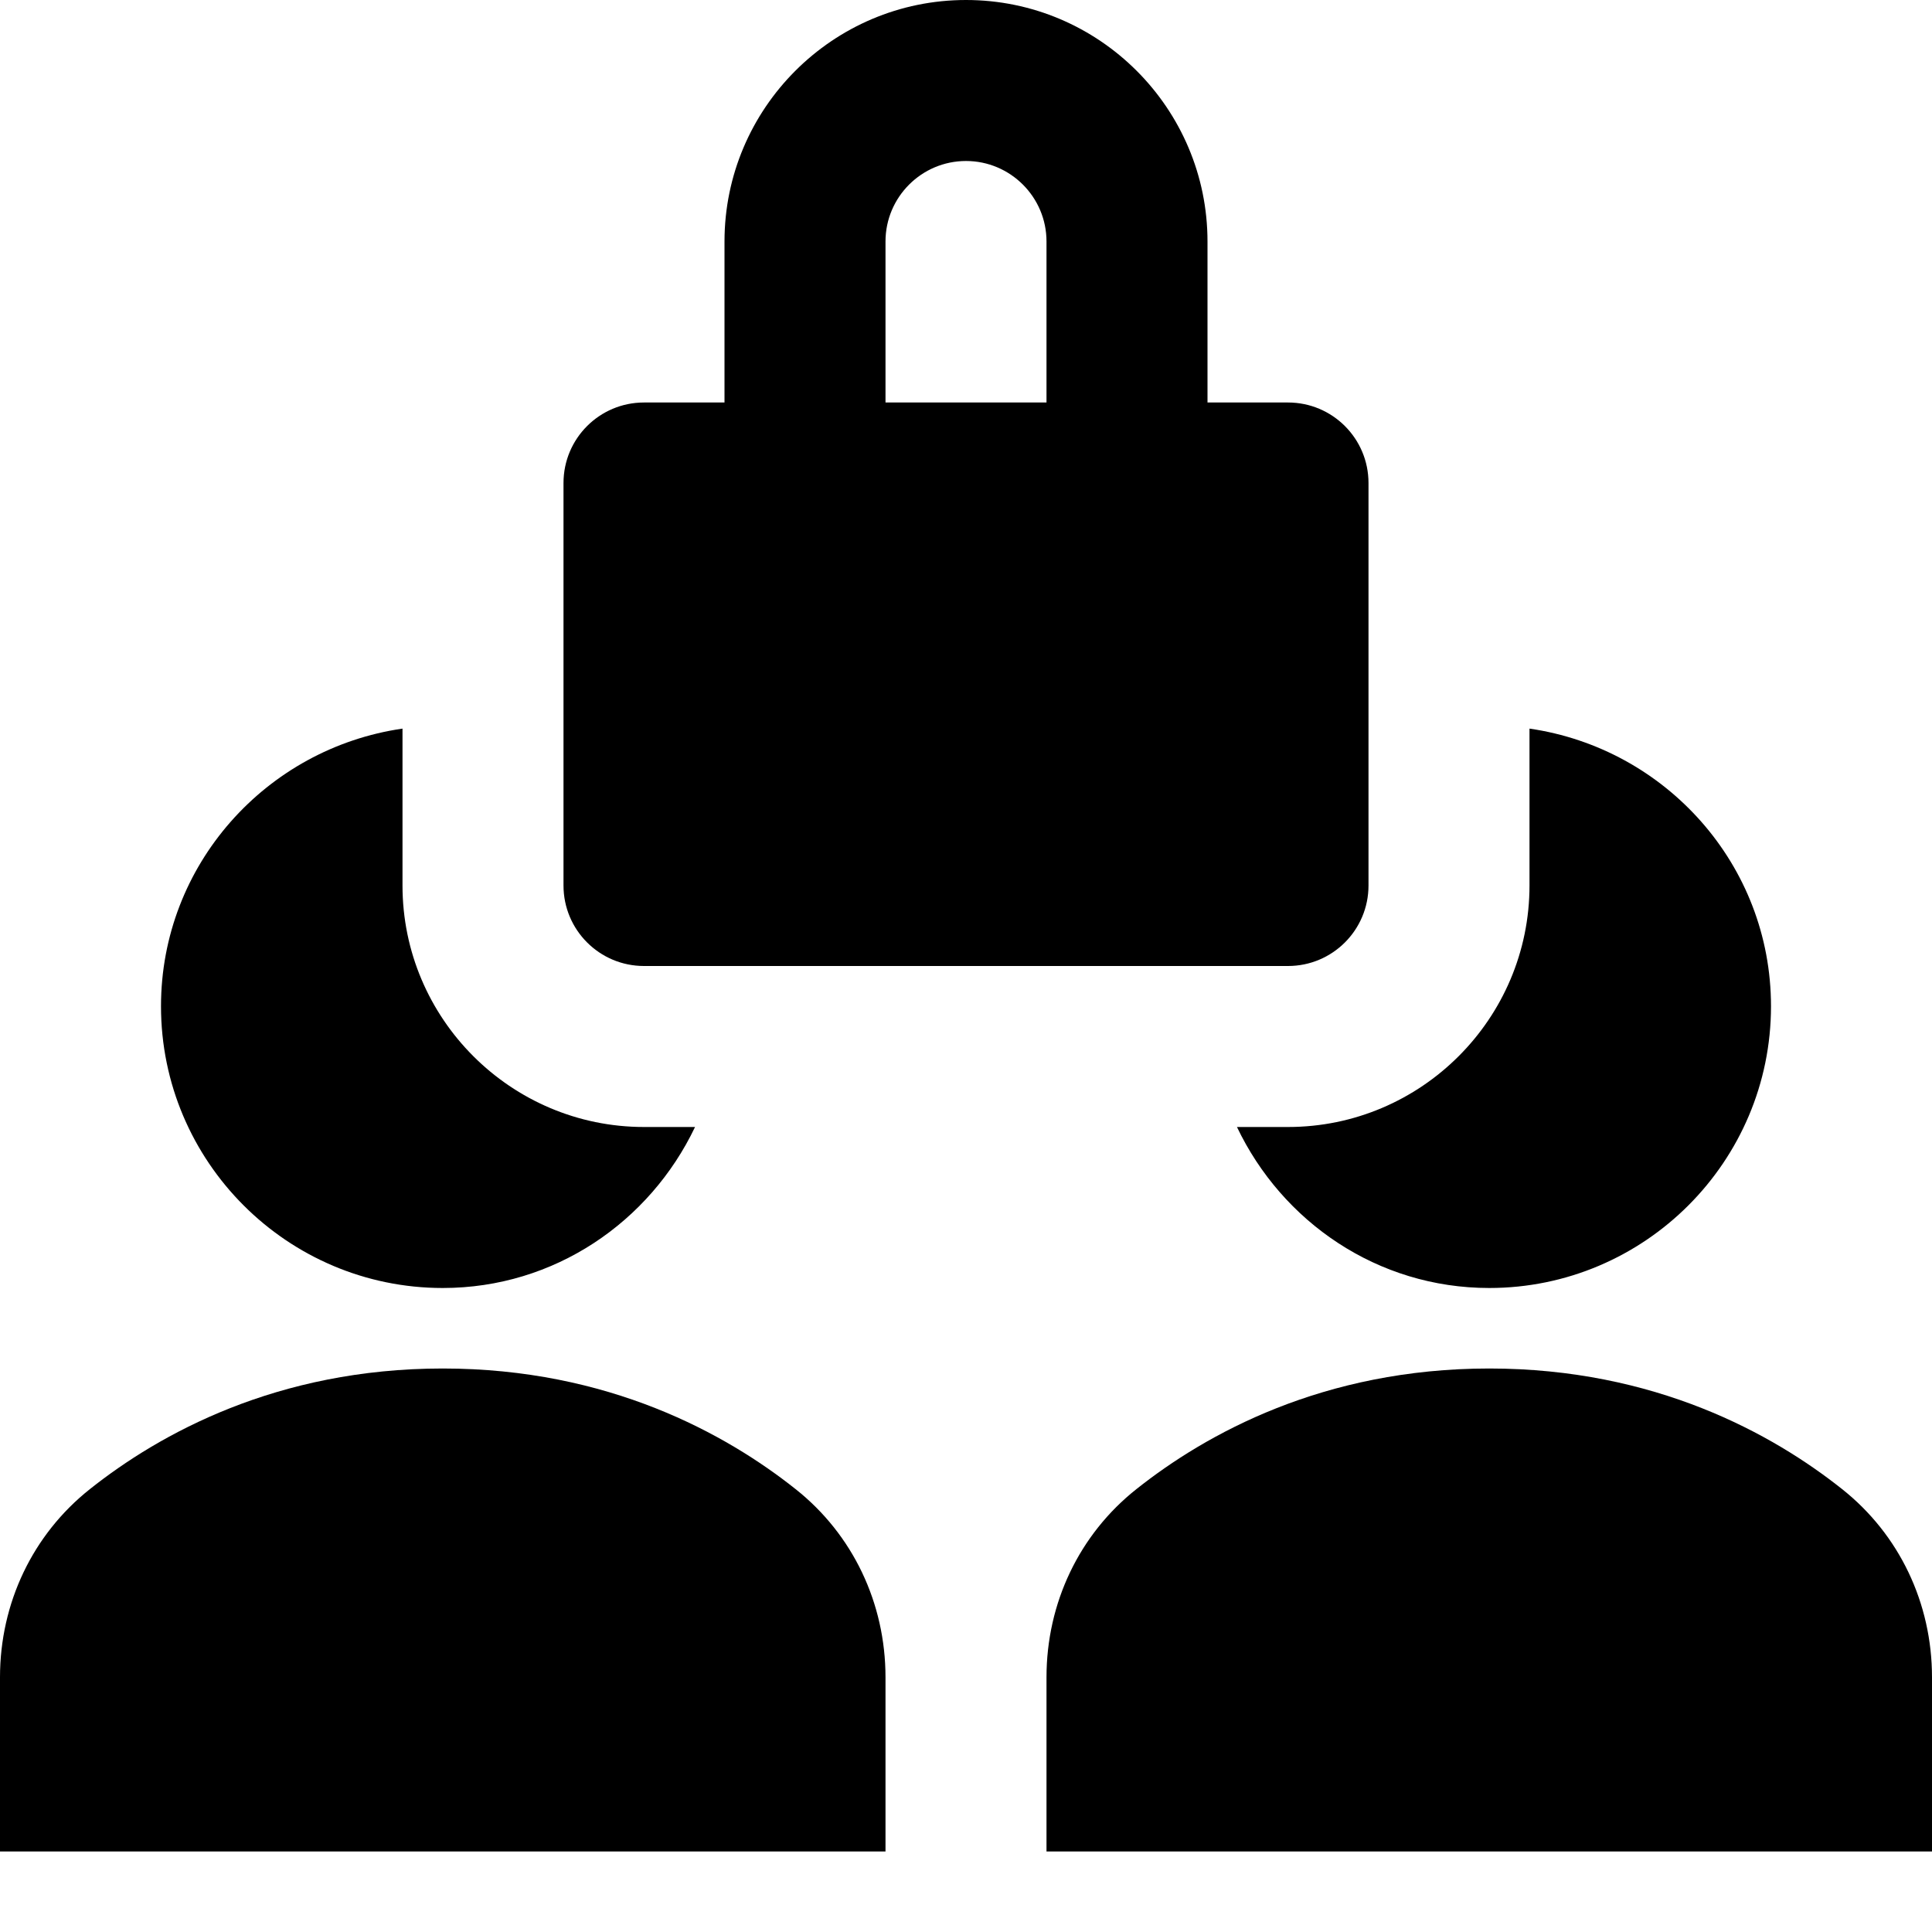 <svg id="nc_icon" version="1.1" xmlns="http://www.w3.org/2000/svg" xmlns:xlink="http://www.w3.org/1999/xlink" x="0px" y="0px" viewBox="0 0 24 24" xml:space="preserve" ><g class="nc-icon-wrapper" fill="currentColor"><path fill="currentColor" d="M9.884,18.499C9.023,17.815,7.563,17,5.5,17s-3.523,0.815-4.383,1.498C0.407,19.061,0,19.913,0,20.836V23h11 v-2.164C11,19.913,10.593,19.061,9.884,18.499z"></path> <path fill="currentColor" d="M8,14c-1.654,0-3-1.346-3-3V9.051C3.308,9.296,2,10.742,2,12.5C2,14.43,3.57,16,5.5,16 c1.389,0,2.573-0.823,3.134-2H8z"></path> <path fill="currentColor" d="M14.116,18.499C14.977,17.815,16.437,17,18.5,17s3.523,0.815,4.383,1.498C23.593,19.061,24,19.913,24,20.836 V23H13v-2.164C13,19.913,13.407,19.061,14.116,18.499z"></path> <path fill="currentColor" d="M16,14c1.654,0,3-1.346,3-3V9.051c1.692,0.245,3,1.691,3,3.449c0,1.93-1.57,3.5-3.5,3.5 c-1.389,0-2.573-0.823-3.134-2H16z"></path> <path data-color="color-2" fill="currentColor" d="M16,5h-1V3c0-1.654-1.346-3-3-3S9,1.346,9,3v2H8C7.448,5,7,5.447,7,6v5c0,0.553,0.448,1,1,1 h8c0.552,0,1-0.447,1-1V6C17,5.447,16.552,5,16,5z M11,3c0-0.552,0.449-1,1-1s1,0.448,1,1v2h-2V3z"></path></g></svg>